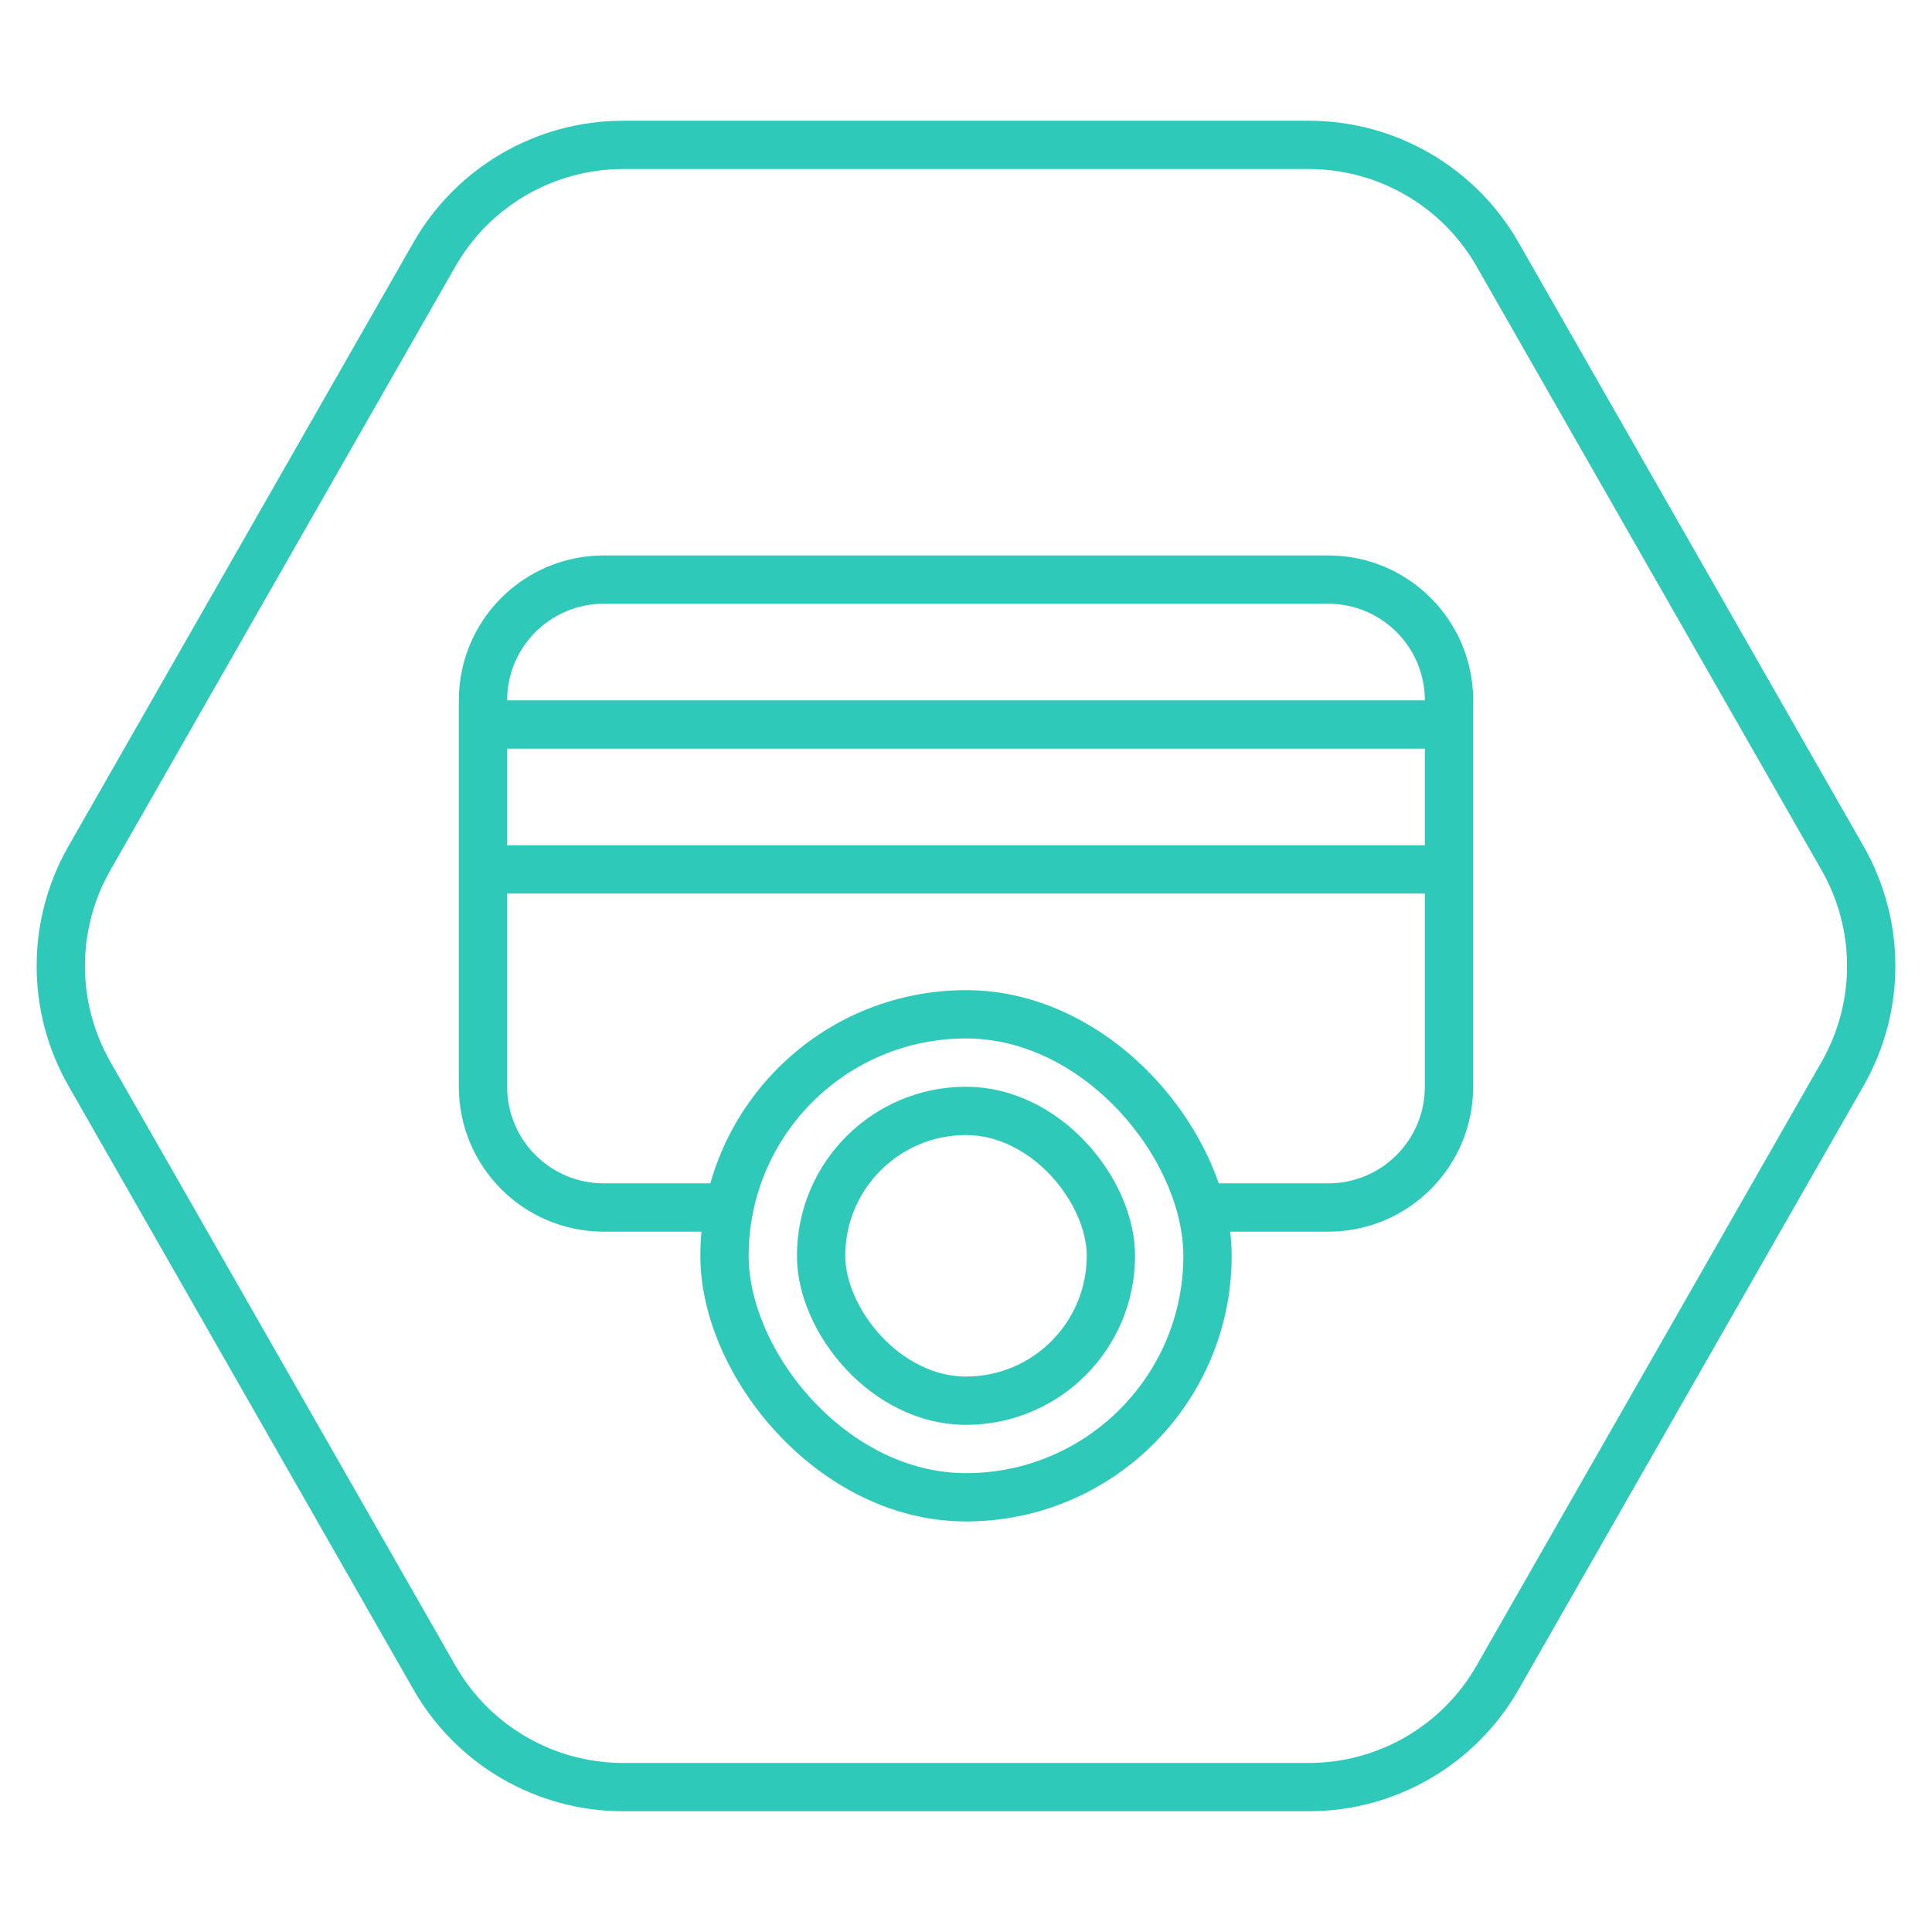 <svg width="80" height="80" viewBox="0 0 80 80" fill="none" xmlns="http://www.w3.org/2000/svg">
<path d="M3.703 44.465C2.122 41.698 2.122 38.302 3.703 35.535L17.989 10.535C19.591 7.731 22.573 6 25.803 6L54.197 6C57.426 6 60.409 7.731 62.011 10.535L76.297 35.535C77.878 38.302 77.878 41.698 76.297 44.465L62.011 69.465C60.409 72.269 57.426 74 54.197 74L25.803 74C22.573 74 19.591 72.269 17.989 69.465L3.703 44.465Z" stroke="#2FC9B9" stroke-width="2"/>
<path fill-rule="evenodd" clip-rule="evenodd" d="M55 25H25C22.791 25 21 26.791 21 29L59 29C59 26.791 57.209 25 55 25ZM21 35V31H59V35H21ZM21 37H59V45C59 47.209 57.209 49 55 49H49.542C49.744 49.641 49.882 50.31 49.951 51H55C58.314 51 61 48.314 61 45V37V35V31V29C61 25.686 58.314 23 55 23H25C21.686 23 19 25.686 19 29V31V35V37V45C19 48.314 21.686 51 25 51H30.049C30.118 50.31 30.256 49.641 30.458 49H25C22.791 49 21 47.209 21 45V37Z" fill="#2FC9B9"/>
<rect x="30" y="42" width="20" height="20" rx="10" stroke="#2FC9B9" stroke-width="2"/>
<rect x="34" y="46" width="12" height="12" rx="6" stroke="#2FC9B9" stroke-width="2"/>
</svg>
